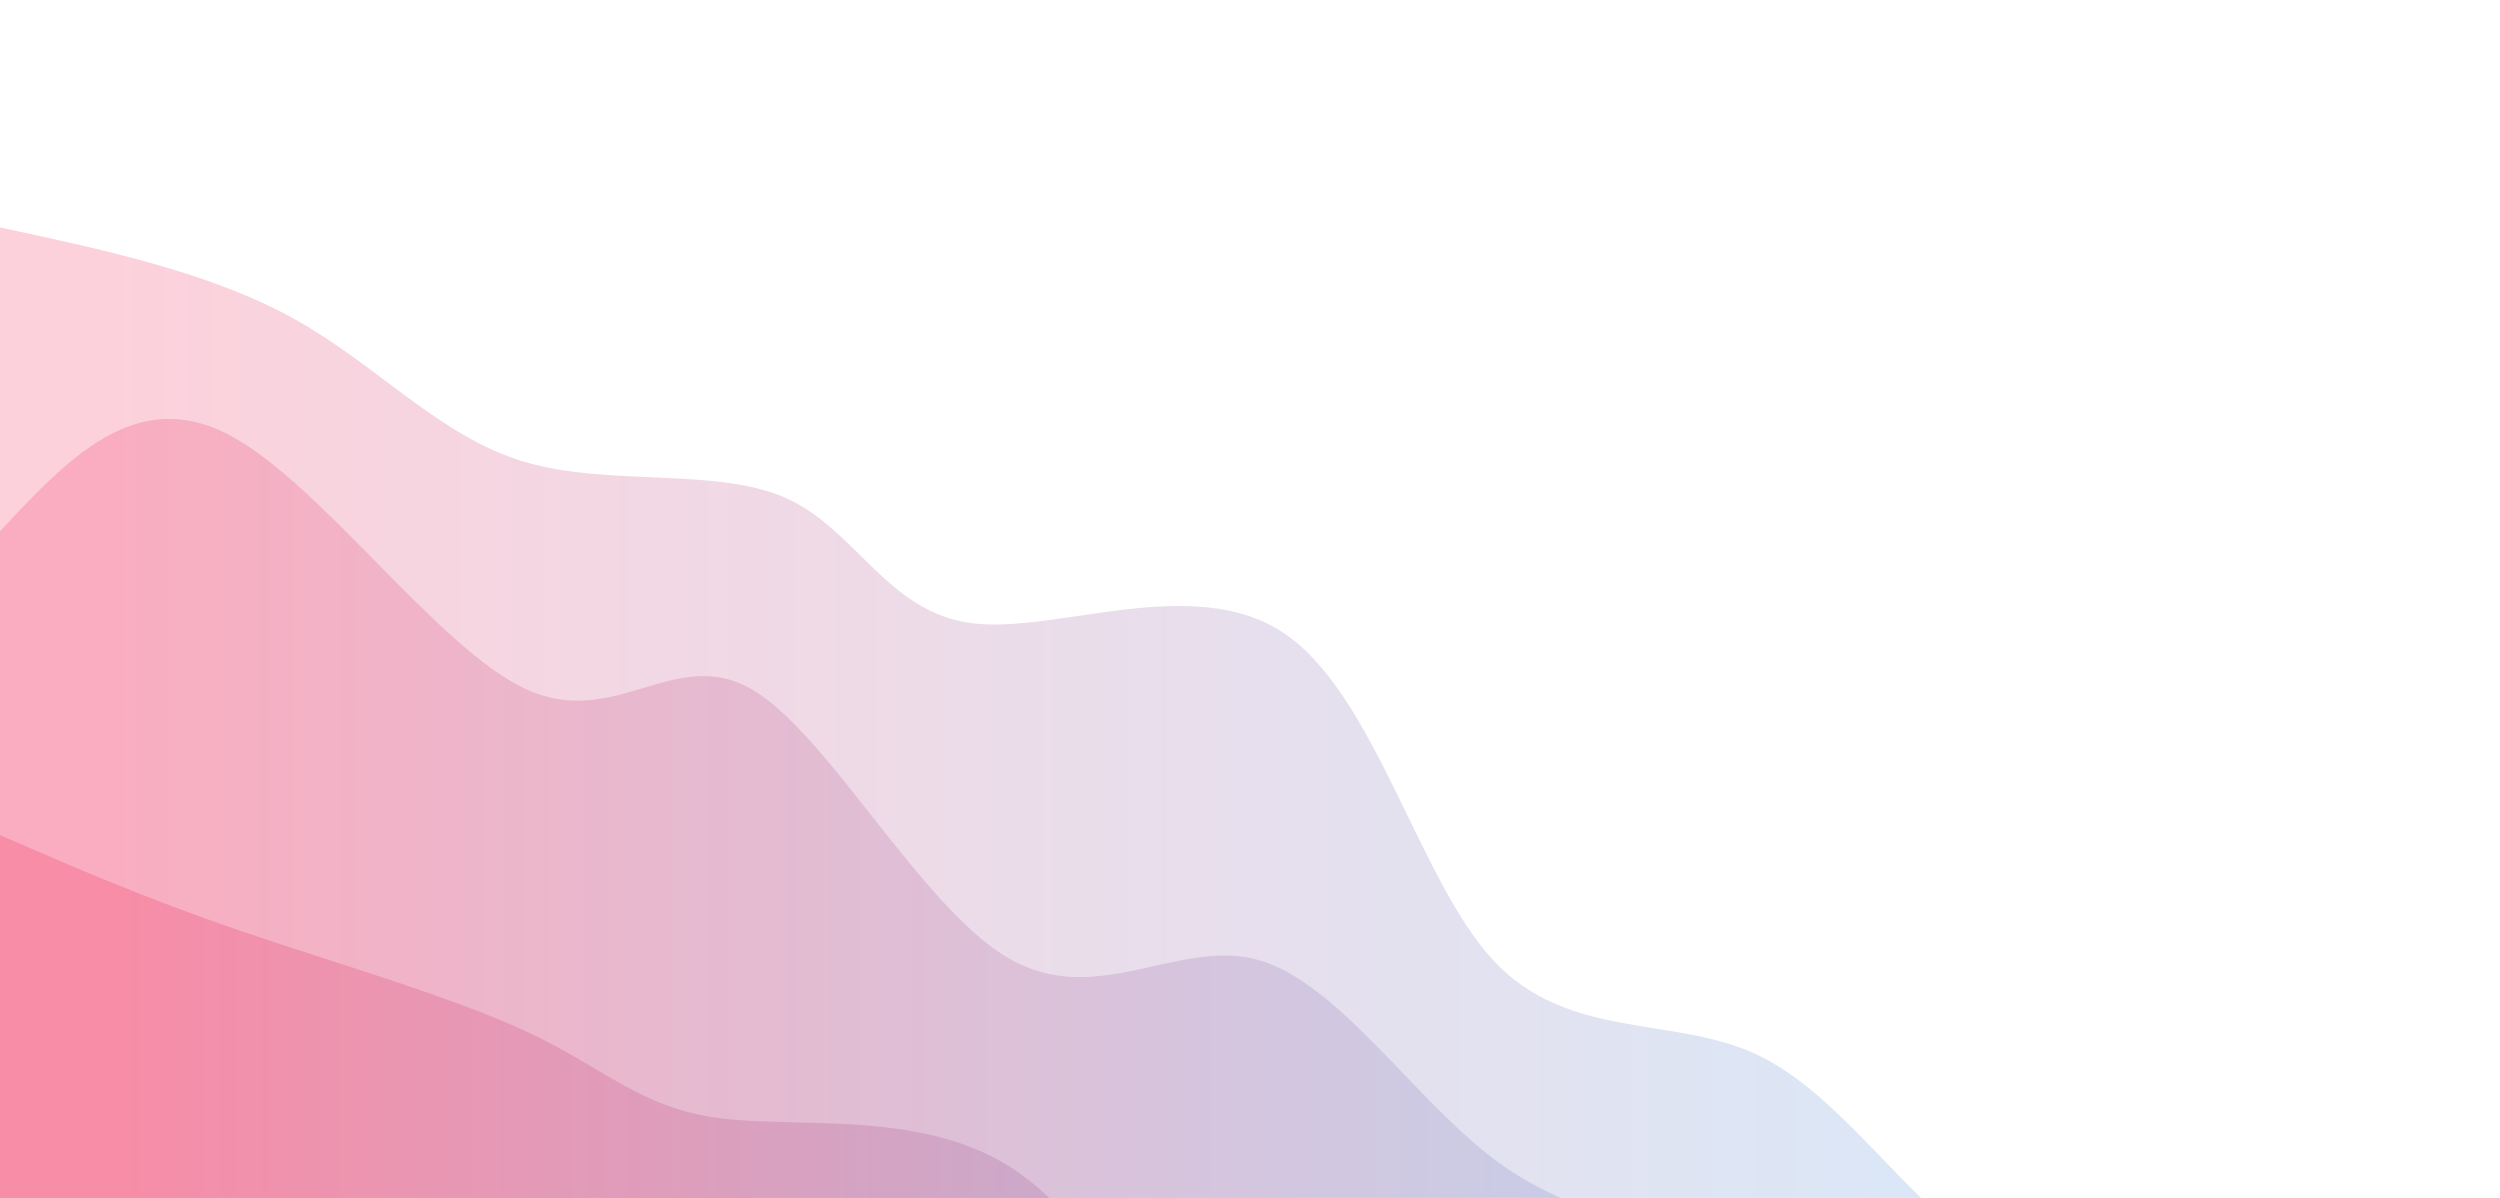 <svg width="100%" height="100%" id="svg" viewBox="0 0 1440 690" xmlns="http://www.w3.org/2000/svg" class="transition duration-300 ease-in-out delay-150"><style>
          .path-0{
            animation:pathAnim-0 4s;
            animation-timing-function: linear;
            animation-iteration-count: infinite;
          }
          @keyframes pathAnim-0{
            0%{
              d: path("M 0,700 L 0,131 C 60.955,144.073 121.911,157.147 170,184 C 218.089,210.853 253.312,251.486 302,266 C 350.688,280.514 412.841,268.908 453,287 C 493.159,305.092 511.326,352.881 560,359 C 608.674,365.119 687.856,329.567 740,365 C 792.144,400.433 817.248,506.851 860,553 C 902.752,599.149 963.15,585.03 1011,607 C 1058.85,628.97 1094.152,687.03 1143,721 C 1191.848,754.97 1254.242,764.848 1306,775 C 1357.758,785.152 1398.879,795.576 1440,806 L 1440,700 L 0,700 Z");
            }
            25%{
              d: path("M 0,700 L 0,131 C 37.487,122.467 74.975,113.934 120,128 C 165.025,142.066 217.588,178.732 275,198 C 332.412,217.268 394.673,219.138 451,257 C 507.327,294.862 557.721,368.715 594,389 C 630.279,409.285 652.445,376.002 699,392 C 745.555,407.998 816.5,473.276 876,519 C 935.5,564.724 983.557,590.895 1024,613 C 1064.443,635.105 1097.273,653.144 1142,660 C 1186.727,666.856 1243.351,662.53 1295,685 C 1346.649,707.47 1393.325,756.735 1440,806 L 1440,700 L 0,700 Z");
            }
            50%{
              d: path("M 0,700 L 0,131 C 48.022,145.953 96.045,160.906 145,162 C 193.955,163.094 243.843,150.331 288,179 C 332.157,207.669 370.582,277.772 421,326 C 471.418,374.228 533.828,400.58 588,418 C 642.172,435.42 688.105,443.907 733,453 C 777.895,462.093 821.751,471.793 862,513 C 902.249,554.207 938.892,626.921 994,639 C 1049.108,651.079 1122.683,602.521 1176,626 C 1229.317,649.479 1262.376,744.994 1303,787 C 1343.624,829.006 1391.812,817.503 1440,806 L 1440,700 L 0,700 Z");
            }
            75%{
              d: path("M 0,700 L 0,131 C 54.652,157.499 109.304,183.998 157,177 C 204.696,170.002 245.437,129.506 296,159 C 346.563,188.494 406.95,287.979 453,326 C 499.05,364.021 530.764,340.578 579,360 C 627.236,379.422 691.995,441.711 746,482 C 800.005,522.289 843.255,540.58 889,549 C 934.745,557.42 982.983,555.968 1024,583 C 1065.017,610.032 1098.812,665.547 1140,683 C 1181.188,700.453 1229.768,679.844 1281,694 C 1332.232,708.156 1386.116,757.078 1440,806 L 1440,700 L 0,700 Z");
            }
            100%{
              d: path("M 0,700 L 0,131 C 60.955,144.073 121.911,157.147 170,184 C 218.089,210.853 253.312,251.486 302,266 C 350.688,280.514 412.841,268.908 453,287 C 493.159,305.092 511.326,352.881 560,359 C 608.674,365.119 687.856,329.567 740,365 C 792.144,400.433 817.248,506.851 860,553 C 902.752,599.149 963.15,585.03 1011,607 C 1058.85,628.97 1094.152,687.03 1143,721 C 1191.848,754.97 1254.242,764.848 1306,775 C 1357.758,785.152 1398.879,795.576 1440,806 L 1440,700 L 0,700 Z");
            }
          }</style><defs><linearGradient id="gradient" x1="0%" y1="50%" x2="100%" y2="50%"><stop offset="5%" stop-color="#F78DA7"></stop><stop offset="95%" stop-color="#8ED1FC"></stop></linearGradient></defs><path d="M 0,700 L 0,131 C 60.955,144.073 121.911,157.147 170,184 C 218.089,210.853 253.312,251.486 302,266 C 350.688,280.514 412.841,268.908 453,287 C 493.159,305.092 511.326,352.881 560,359 C 608.674,365.119 687.856,329.567 740,365 C 792.144,400.433 817.248,506.851 860,553 C 902.752,599.149 963.15,585.03 1011,607 C 1058.85,628.97 1094.152,687.03 1143,721 C 1191.848,754.97 1254.242,764.848 1306,775 C 1357.758,785.152 1398.879,795.576 1440,806 L 1440,700 L 0,700 Z" stroke="none" stroke-width="0" fill="url(#gradient)" fill-opacity="0.4" class="transition-all duration-300 ease-in-out delay-150 path-0"></path><style>
          .path-1{
            animation:pathAnim-1 4s;
            animation-timing-function: linear;
            animation-iteration-count: infinite;
          }
          @keyframes pathAnim-1{
            0%{
              d: path("M 0,700 L 0,306 C 38.882,264.365 77.764,222.729 131,250 C 184.236,277.271 251.827,373.447 303,397 C 354.173,420.553 388.928,371.483 433,397 C 477.072,422.517 530.462,522.622 581,552 C 631.538,581.378 679.225,540.031 725,553 C 770.775,565.969 814.639,633.254 861,668 C 907.361,702.746 956.221,704.953 1010,728 C 1063.779,751.047 1122.479,794.936 1168,821 C 1213.521,847.064 1245.863,855.304 1289,879 C 1332.137,902.696 1386.068,941.848 1440,981 L 1440,700 L 0,700 Z");
            }
            25%{
              d: path("M 0,700 L 0,306 C 54.792,337.308 109.583,368.616 162,370 C 214.417,371.384 264.458,342.843 302,348 C 339.542,353.157 364.585,392.011 413,430 C 461.415,467.989 533.203,505.114 593,522 C 652.797,538.886 700.603,535.533 741,554 C 781.397,572.467 814.385,612.752 854,648 C 893.615,683.248 939.855,713.458 986,730 C 1032.145,746.542 1078.193,749.415 1129,790 C 1179.807,830.585 1235.373,908.881 1288,947 C 1340.627,985.119 1390.313,983.059 1440,981 L 1440,700 L 0,700 Z");
            }
            50%{
              d: path("M 0,700 L 0,306 C 45.56,295.897 91.119,285.795 135,303 C 178.881,320.205 221.083,364.718 275,411 C 328.917,457.282 394.55,505.333 439,514 C 483.45,522.667 506.719,491.95 553,516 C 599.281,540.05 668.574,618.868 720,648 C 771.426,677.132 804.984,656.577 851,681 C 897.016,705.423 955.489,774.825 1005,788 C 1054.511,801.175 1095.061,758.124 1146,766 C 1196.939,773.876 1258.268,832.679 1309,877 C 1359.732,921.321 1399.866,951.161 1440,981 L 1440,700 L 0,700 Z");
            }
            75%{
              d: path("M 0,700 L 0,306 C 62.711,314.794 125.422,323.589 167,348 C 208.578,372.411 229.023,412.439 267,436 C 304.977,459.561 360.487,466.653 417,462 C 473.513,457.347 531.029,440.947 588,477 C 644.971,513.053 701.397,601.557 745,641 C 788.603,680.443 819.383,670.823 868,689 C 916.617,707.177 983.073,753.151 1030,788 C 1076.927,822.849 1104.327,846.575 1143,871 C 1181.673,895.425 1231.621,920.55 1283,939 C 1334.379,957.45 1387.19,969.225 1440,981 L 1440,700 L 0,700 Z");
            }
            100%{
              d: path("M 0,700 L 0,306 C 38.882,264.365 77.764,222.729 131,250 C 184.236,277.271 251.827,373.447 303,397 C 354.173,420.553 388.928,371.483 433,397 C 477.072,422.517 530.462,522.622 581,552 C 631.538,581.378 679.225,540.031 725,553 C 770.775,565.969 814.639,633.254 861,668 C 907.361,702.746 956.221,704.953 1010,728 C 1063.779,751.047 1122.479,794.936 1168,821 C 1213.521,847.064 1245.863,855.304 1289,879 C 1332.137,902.696 1386.068,941.848 1440,981 L 1440,700 L 0,700 Z");
            }
          }</style><defs><linearGradient id="gradient" x1="0%" y1="50%" x2="100%" y2="50%"><stop offset="5%" stop-color="#F78DA7"></stop><stop offset="95%" stop-color="#8ED1FC"></stop></linearGradient></defs><path d="M 0,700 L 0,306 C 38.882,264.365 77.764,222.729 131,250 C 184.236,277.271 251.827,373.447 303,397 C 354.173,420.553 388.928,371.483 433,397 C 477.072,422.517 530.462,522.622 581,552 C 631.538,581.378 679.225,540.031 725,553 C 770.775,565.969 814.639,633.254 861,668 C 907.361,702.746 956.221,704.953 1010,728 C 1063.779,751.047 1122.479,794.936 1168,821 C 1213.521,847.064 1245.863,855.304 1289,879 C 1332.137,902.696 1386.068,941.848 1440,981 L 1440,700 L 0,700 Z" stroke="none" stroke-width="0" fill="url(#gradient)" fill-opacity="0.53" class="transition-all duration-300 ease-in-out delay-150 path-1"></path><style>
          .path-2{
            animation:pathAnim-2 4s;
            animation-timing-function: linear;
            animation-iteration-count: infinite;
          }
          @keyframes pathAnim-2{
            0%{
              d: path("M 0,700 L 0,481 C 41.581,499.118 83.161,517.236 138,536 C 192.839,554.764 260.936,574.174 305,595 C 349.064,615.826 369.094,638.067 414,644 C 458.906,649.933 528.69,639.557 580,671 C 631.31,702.443 664.148,775.706 701,812 C 737.852,848.294 778.717,847.62 840,880 C 901.283,912.38 982.983,977.813 1033,986 C 1083.017,994.187 1101.351,945.127 1136,944 C 1170.649,942.873 1221.614,989.678 1275,1033 C 1328.386,1076.322 1384.193,1116.161 1440,1156 L 1440,700 L 0,700 Z");
            }
            25%{
              d: path("M 0,700 L 0,481 C 58.721,442.598 117.443,404.195 163,437 C 208.557,469.805 240.95,573.817 278,610 C 315.05,646.183 356.756,614.535 412,611 C 467.244,607.465 536.026,632.041 585,654 C 633.974,675.959 663.139,695.299 713,729 C 762.861,762.701 833.419,810.762 887,841 C 940.581,871.238 977.187,883.651 1021,905 C 1064.813,926.349 1115.834,956.632 1166,1002 C 1216.166,1047.368 1265.476,1107.819 1311,1136 C 1356.524,1164.181 1398.262,1160.09 1440,1156 L 1440,700 L 0,700 Z");
            }
            50%{
              d: path("M 0,700 L 0,481 C 41.71,484.233 83.421,487.467 137,496 C 190.579,504.533 256.027,518.366 309,545 C 361.973,571.634 402.471,611.07 450,629 C 497.529,646.93 552.09,643.353 590,689 C 627.91,734.647 649.167,829.519 697,838 C 744.833,846.481 819.24,768.571 877,794 C 934.76,819.429 975.874,948.198 1018,990 C 1060.126,1031.802 1103.265,986.639 1151,987 C 1198.735,987.361 1251.067,1033.246 1300,1069 C 1348.933,1104.754 1394.466,1130.377 1440,1156 L 1440,700 L 0,700 Z");
            }
            75%{
              d: path("M 0,700 L 0,481 C 40.495,510.455 80.99,539.91 134,528 C 187.01,516.09 252.537,462.815 304,491 C 355.463,519.185 392.864,628.829 441,679 C 489.136,729.171 548.008,719.869 593,726 C 637.992,732.131 669.105,753.696 712,763 C 754.895,772.304 809.571,769.347 858,797 C 906.429,824.653 948.61,882.917 999,935 C 1049.39,987.083 1107.99,1032.984 1153,1054 C 1198.01,1075.016 1229.432,1071.147 1275,1084 C 1320.568,1096.853 1380.284,1126.426 1440,1156 L 1440,700 L 0,700 Z");
            }
            100%{
              d: path("M 0,700 L 0,481 C 41.581,499.118 83.161,517.236 138,536 C 192.839,554.764 260.936,574.174 305,595 C 349.064,615.826 369.094,638.067 414,644 C 458.906,649.933 528.69,639.557 580,671 C 631.31,702.443 664.148,775.706 701,812 C 737.852,848.294 778.717,847.62 840,880 C 901.283,912.38 982.983,977.813 1033,986 C 1083.017,994.187 1101.351,945.127 1136,944 C 1170.649,942.873 1221.614,989.678 1275,1033 C 1328.386,1076.322 1384.193,1116.161 1440,1156 L 1440,700 L 0,700 Z");
            }
          }</style><defs><linearGradient id="gradient" x1="0%" y1="50%" x2="100%" y2="50%"><stop offset="5%" stop-color="#F78DA7"></stop><stop offset="95%" stop-color="#8ED1FC"></stop></linearGradient></defs><path d="M 0,700 L 0,481 C 41.581,499.118 83.161,517.236 138,536 C 192.839,554.764 260.936,574.174 305,595 C 349.064,615.826 369.094,638.067 414,644 C 458.906,649.933 528.69,639.557 580,671 C 631.31,702.443 664.148,775.706 701,812 C 737.852,848.294 778.717,847.62 840,880 C 901.283,912.38 982.983,977.813 1033,986 C 1083.017,994.187 1101.351,945.127 1136,944 C 1170.649,942.873 1221.614,989.678 1275,1033 C 1328.386,1076.322 1384.193,1116.161 1440,1156 L 1440,700 L 0,700 Z" stroke="none" stroke-width="0" fill="url(#gradient)" fill-opacity="1" class="transition-all duration-300 ease-in-out delay-150 path-2"></path></svg>